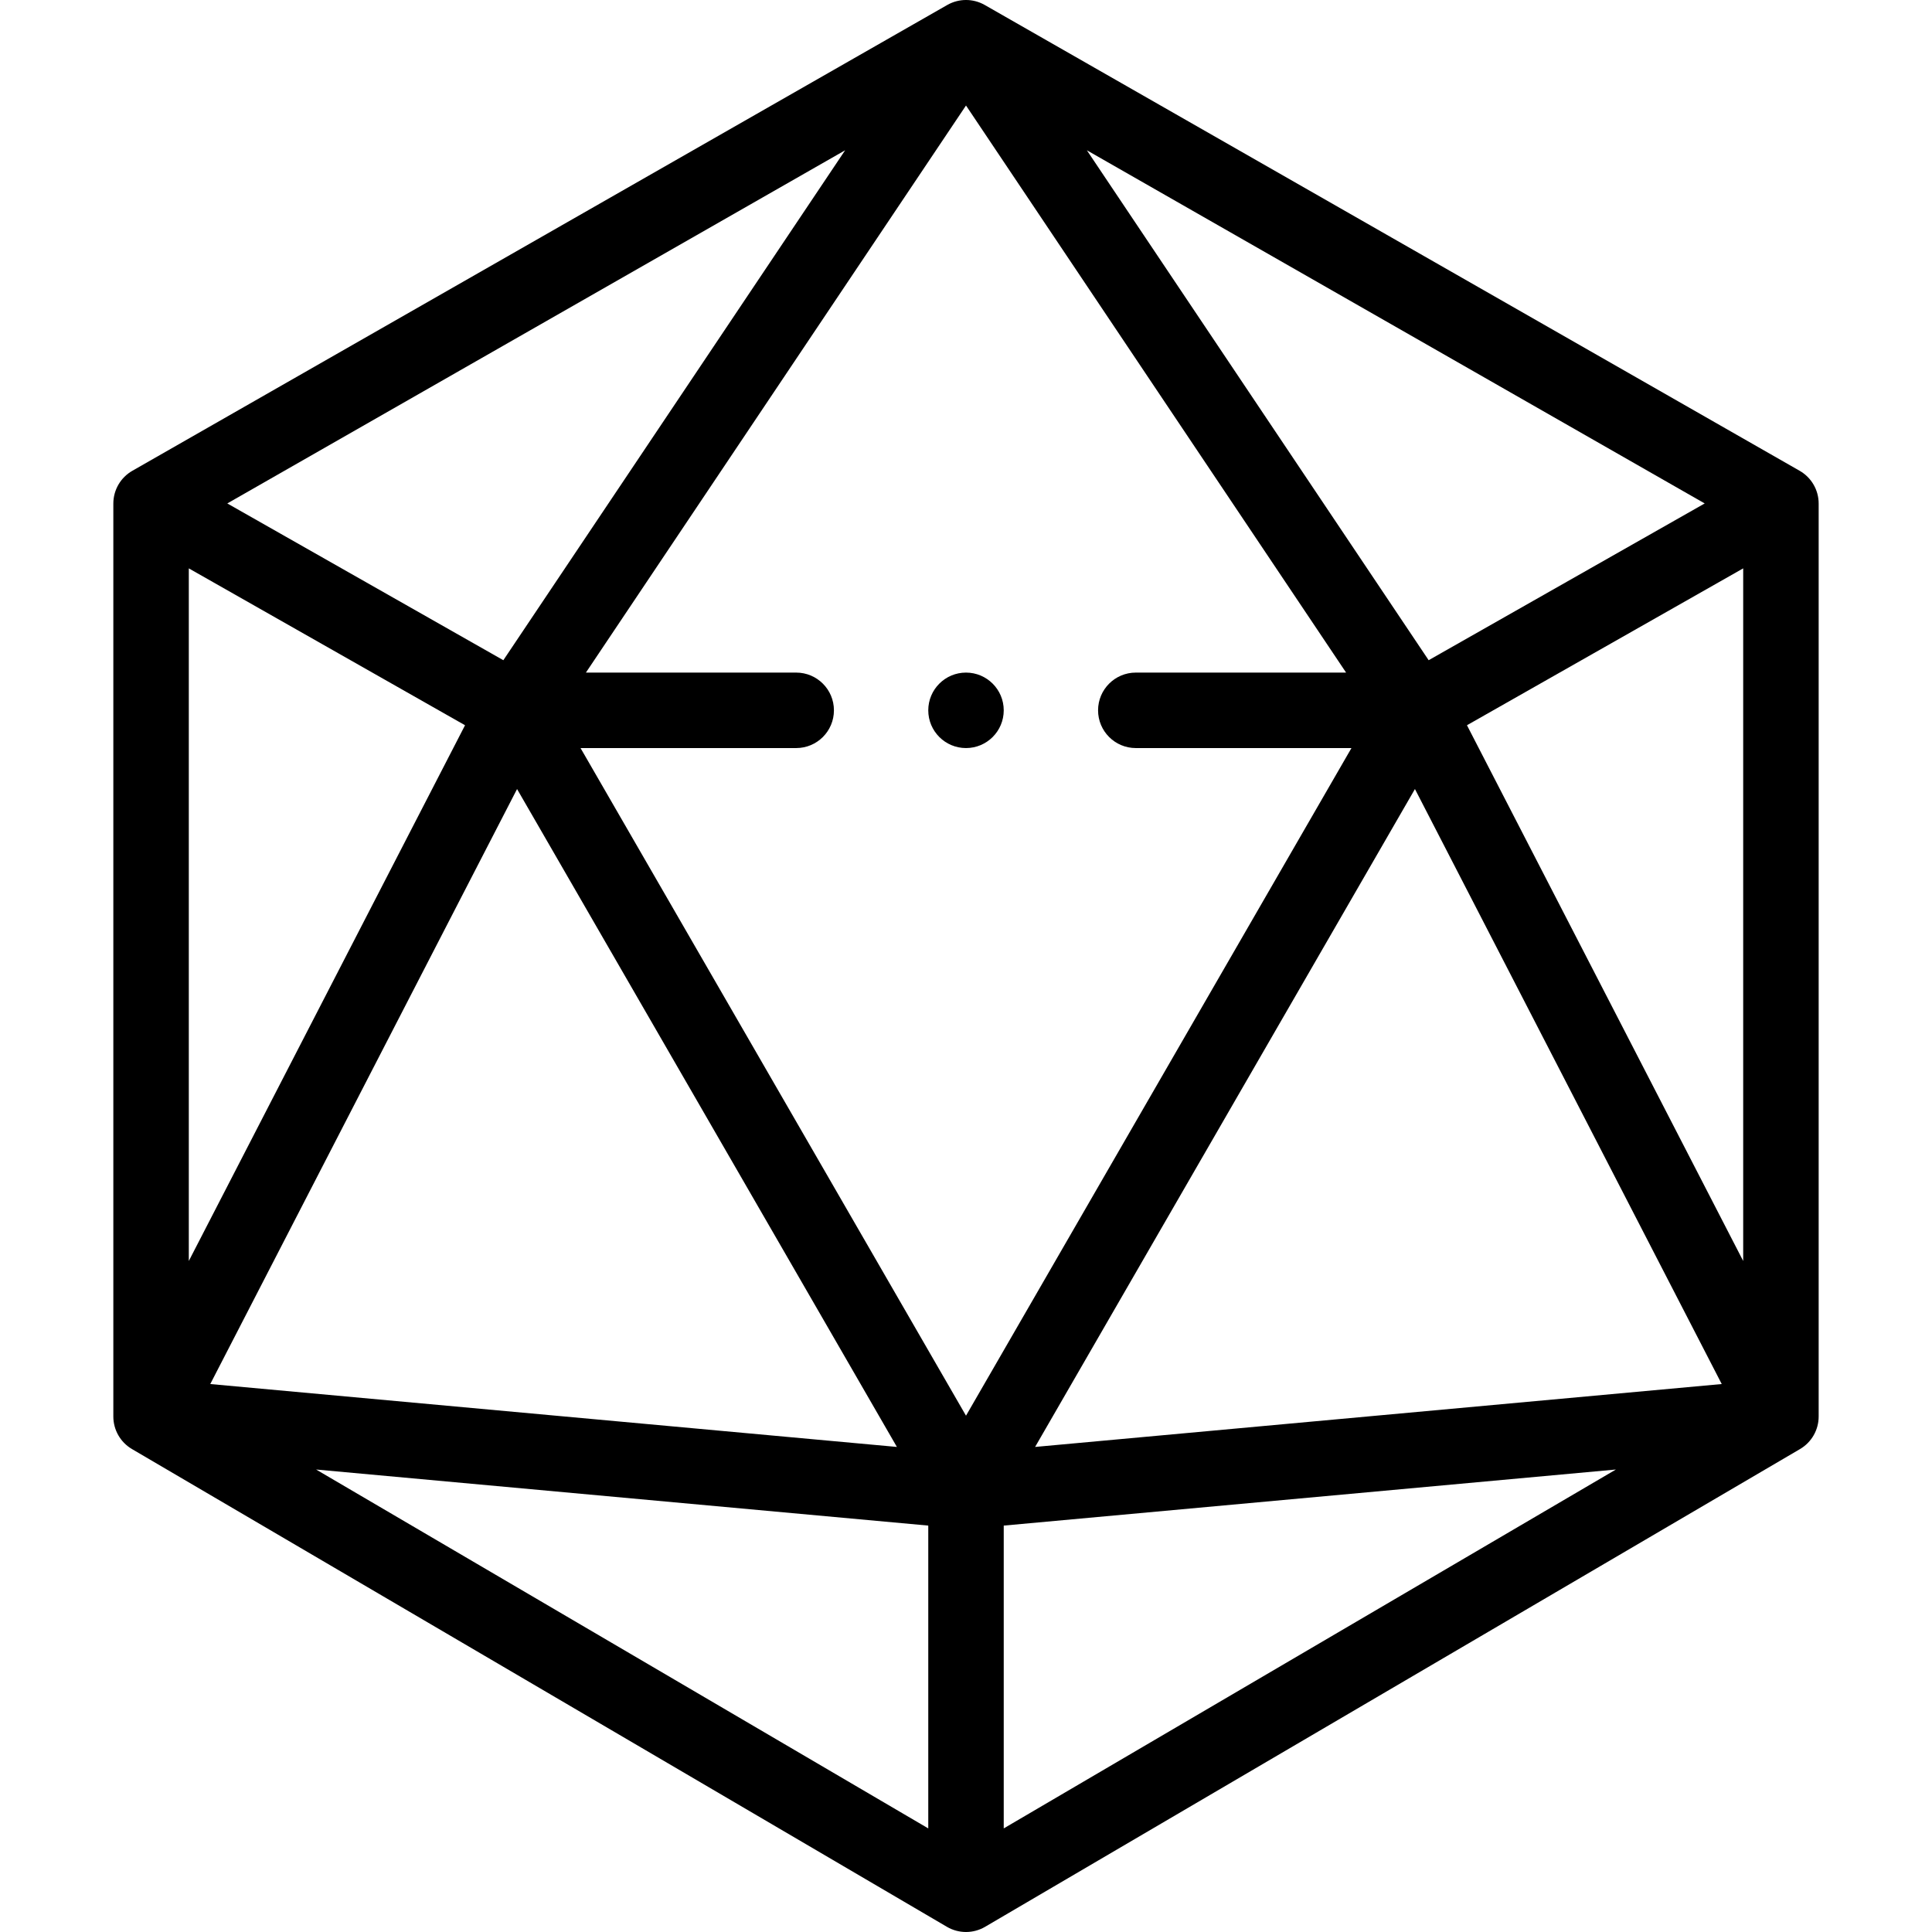 <svg id="Capa_1" enable-background="new 0 0 512 512" height="512" viewBox="0 0 512 512" width="512" xmlns="http://www.w3.org/2000/svg"><g><g><path d="m476.927 124.764-215.965-123.446c-3.074-1.758-6.851-1.758-9.925 0l-215.964 123.446c-3.115 1.78-5.038 5.094-5.038 8.682v241.944c0 3.549 1.881 6.832 4.942 8.627l215.965 126.61c1.562.916 3.31 1.373 5.058 1.373s3.496-.458 5.058-1.373l215.965-126.61c3.062-1.795 4.942-5.078 4.942-8.627v-241.945c0-3.588-1.923-6.901-5.038-8.681zm-426.892 25.861 73.205 41.573-73.205 141.976zm250.965 47.619h57.15l-102.15 176.929-102.15-176.929h57.15c5.523 0 10-4.477 10-10s-4.477-10-10-10h-55.729l100.729-150.283 100.729 150.283h-55.729c-5.523 0-10 4.477-10 10s4.477 10 10 10zm-63.313 185.21-181.964-16.669 81.302-157.681zm137.287-174.351 81.303 157.682-181.964 16.669zm3.633-34.141-90.576-135.135 163.734 93.59zm-245.214.001-73.157-41.546 163.734-93.59zm112.607 229.336v80.247l-162.23-95.108zm20 0 162.23-14.861-162.23 95.108zm122.76-212.102 73.205-41.573v183.55z"/><circle cx="256" cy="188.244" r="10"/></g></g></svg>